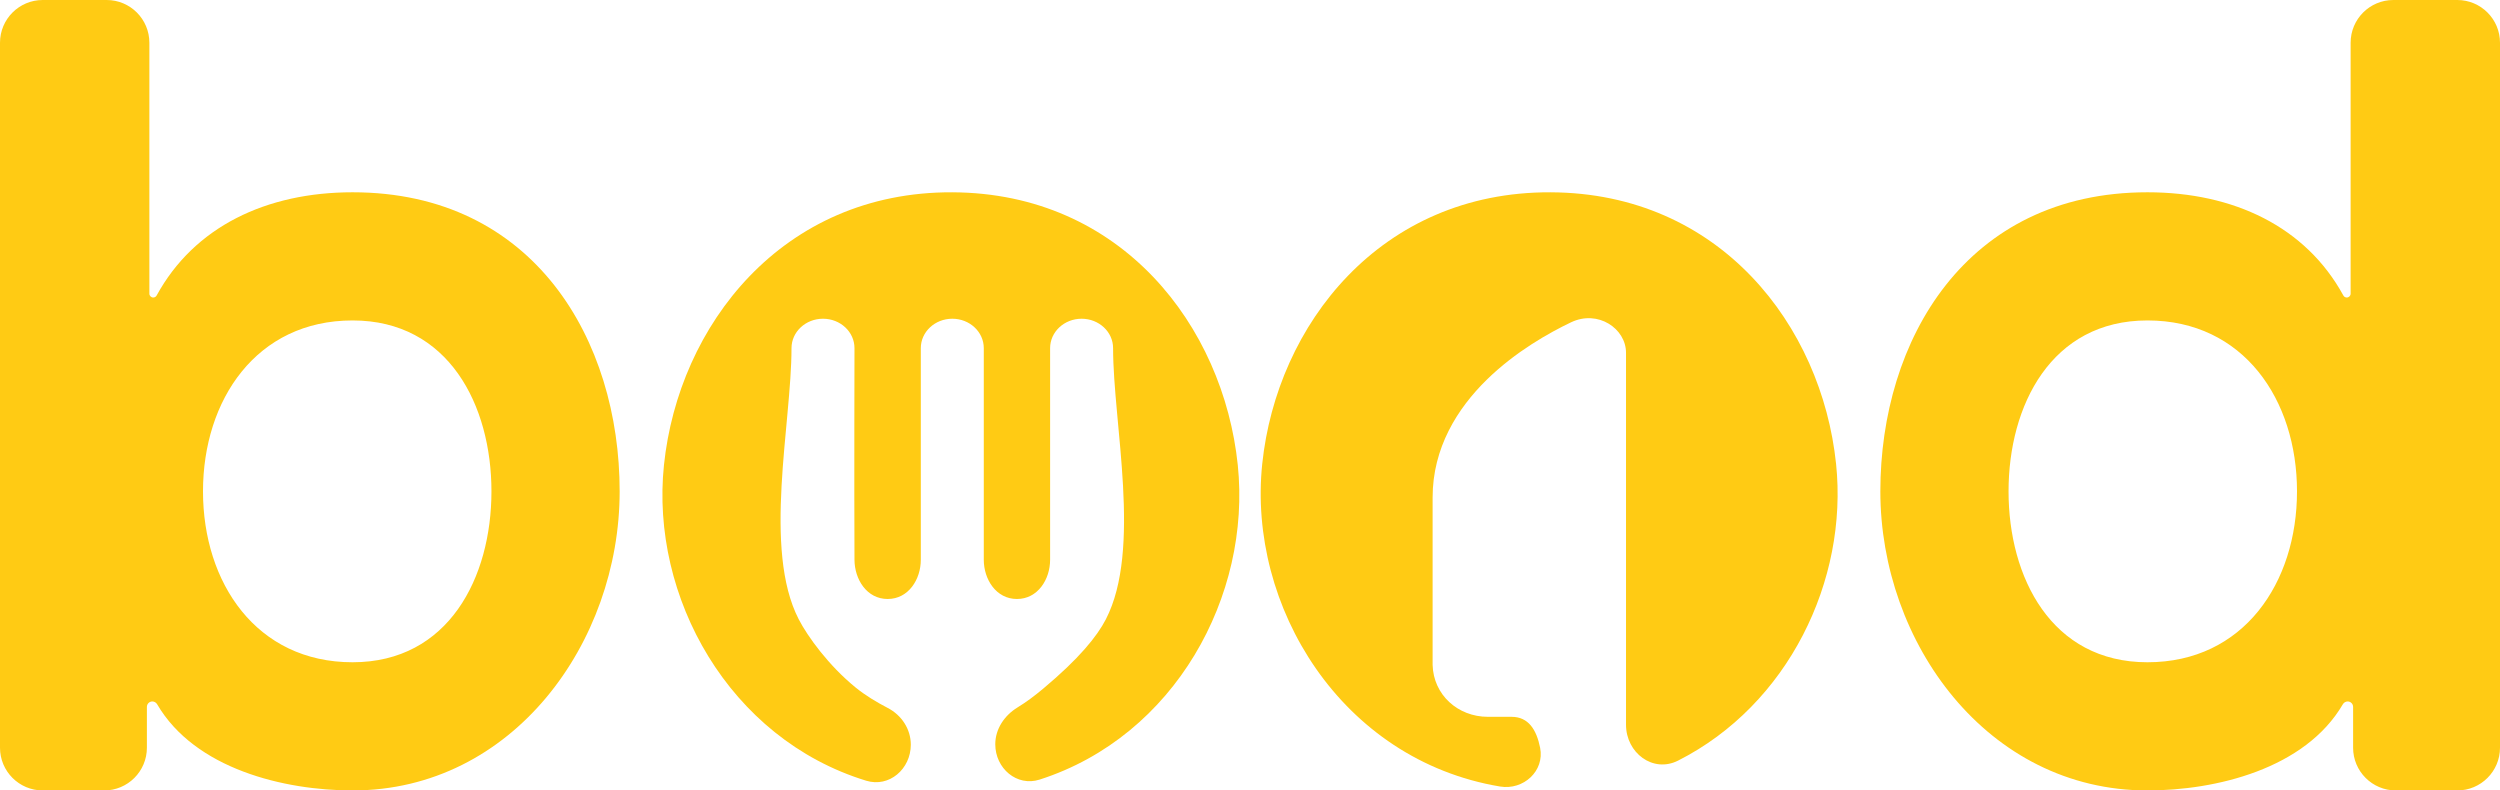 <svg width="136" height="43" viewBox="0 0 136 43" fill="none" xmlns="http://www.w3.org/2000/svg">
<path d="M2.325 43C1.041 43 0 41.959 0 40.675V2.325C0 1.041 1.041 0 2.325 0H5.801C7.085 0 8.126 1.041 8.126 2.325V15.975C8.126 16.091 8.22 16.185 8.336 16.185C8.414 16.185 8.485 16.142 8.522 16.073C10.563 12.339 14.481 10.46 19.18 10.46C29.06 10.46 33.709 18.507 33.709 26.73C33.709 34.953 27.897 43 19.18 43C15.453 43 10.6 41.826 8.549 38.312C8.494 38.219 8.395 38.159 8.287 38.159C8.123 38.159 7.991 38.292 7.991 38.456V40.675C7.991 41.959 6.95 43 5.666 43H2.325ZM11.043 26.73C11.043 31.707 13.949 36.027 19.18 36.027C24.41 36.027 26.735 31.408 26.735 26.73C26.735 22.052 24.41 17.432 19.18 17.432C13.949 17.432 11.043 21.753 11.043 26.73Z" fill="#FFCB14"/>
<path d="M51.802 10.461C42.549 10.423 36.912 17.7 36.12 25.294C35.371 32.465 39.65 40.18 47.119 42.47C48.378 42.856 49.548 41.829 49.548 40.512C49.548 39.663 49.048 38.906 48.295 38.514C47.689 38.198 47.078 37.834 46.545 37.4C45.072 36.201 43.929 34.619 43.45 33.688C41.487 29.877 43.058 23.052 43.058 18.938C43.058 18.055 43.825 17.339 44.771 17.339C45.717 17.339 46.484 18.055 46.484 18.938C46.484 18.938 46.464 26.401 46.484 30.453C46.489 31.514 47.151 32.585 48.288 32.585C49.425 32.585 50.092 31.514 50.092 30.453L50.092 18.938C50.092 18.055 50.859 17.339 51.805 17.339C52.751 17.339 53.518 18.055 53.518 18.938L53.518 30.453C53.518 31.514 54.186 32.585 55.322 32.585C56.459 32.585 57.126 31.514 57.126 30.453V18.938C57.126 18.055 57.893 17.339 58.839 17.339C59.785 17.339 60.552 18.055 60.552 18.938C60.552 23.052 62.124 29.877 60.16 33.688C59.681 34.619 58.694 35.835 56.761 37.453C56.259 37.873 55.826 38.195 55.355 38.483C54.642 38.918 54.143 39.654 54.143 40.489C54.143 41.796 55.314 42.809 56.558 42.409C63.919 40.046 68.076 32.405 67.335 25.294C66.548 17.738 61.016 10.499 51.802 10.461Z" fill="#FFCB14"/>
<path d="M84.349 10.461C75.096 10.423 69.459 17.669 68.666 25.23C67.855 32.967 72.948 41.34 81.605 42.787C82.874 42.998 84.035 41.941 83.783 40.68C83.585 39.693 83.147 38.995 82.23 38.995H80.945C79.307 38.995 77.978 37.799 77.934 36.17V27.068C77.934 24.351 79.288 22.22 80.871 20.665C82.445 19.12 84.297 18.091 85.464 17.534C86.928 16.834 88.455 17.876 88.455 19.188L88.455 39.425C88.455 40.956 89.921 42.068 91.287 41.377C97.274 38.348 100.546 31.577 99.882 25.23C99.095 17.706 93.562 10.499 84.349 10.461Z" fill="#FFCB14"/>
<path d="M133.675 43C134.959 43 136 41.959 136 40.675V2.325C136 1.041 134.959 0 133.675 0H130.199C128.915 0 127.874 1.041 127.874 2.325V15.975C127.874 16.091 127.78 16.185 127.664 16.185C127.586 16.185 127.515 16.142 127.478 16.073C125.437 12.339 121.519 10.46 116.821 10.46C106.94 10.46 102.291 18.507 102.291 26.73C102.291 34.953 108.103 43 116.821 43C120.547 43 125.4 41.826 127.451 38.312C127.506 38.219 127.605 38.159 127.713 38.159C127.877 38.159 128.009 38.292 128.009 38.456V40.675C128.009 41.959 129.05 43 130.334 43H133.675ZM124.957 26.73C124.957 31.707 122.051 36.027 116.821 36.027C111.59 36.027 109.265 31.408 109.265 26.73C109.265 22.052 111.59 17.432 116.821 17.432C122.051 17.432 124.957 21.753 124.957 26.73Z" fill="#FFCB14"/>
</svg>
